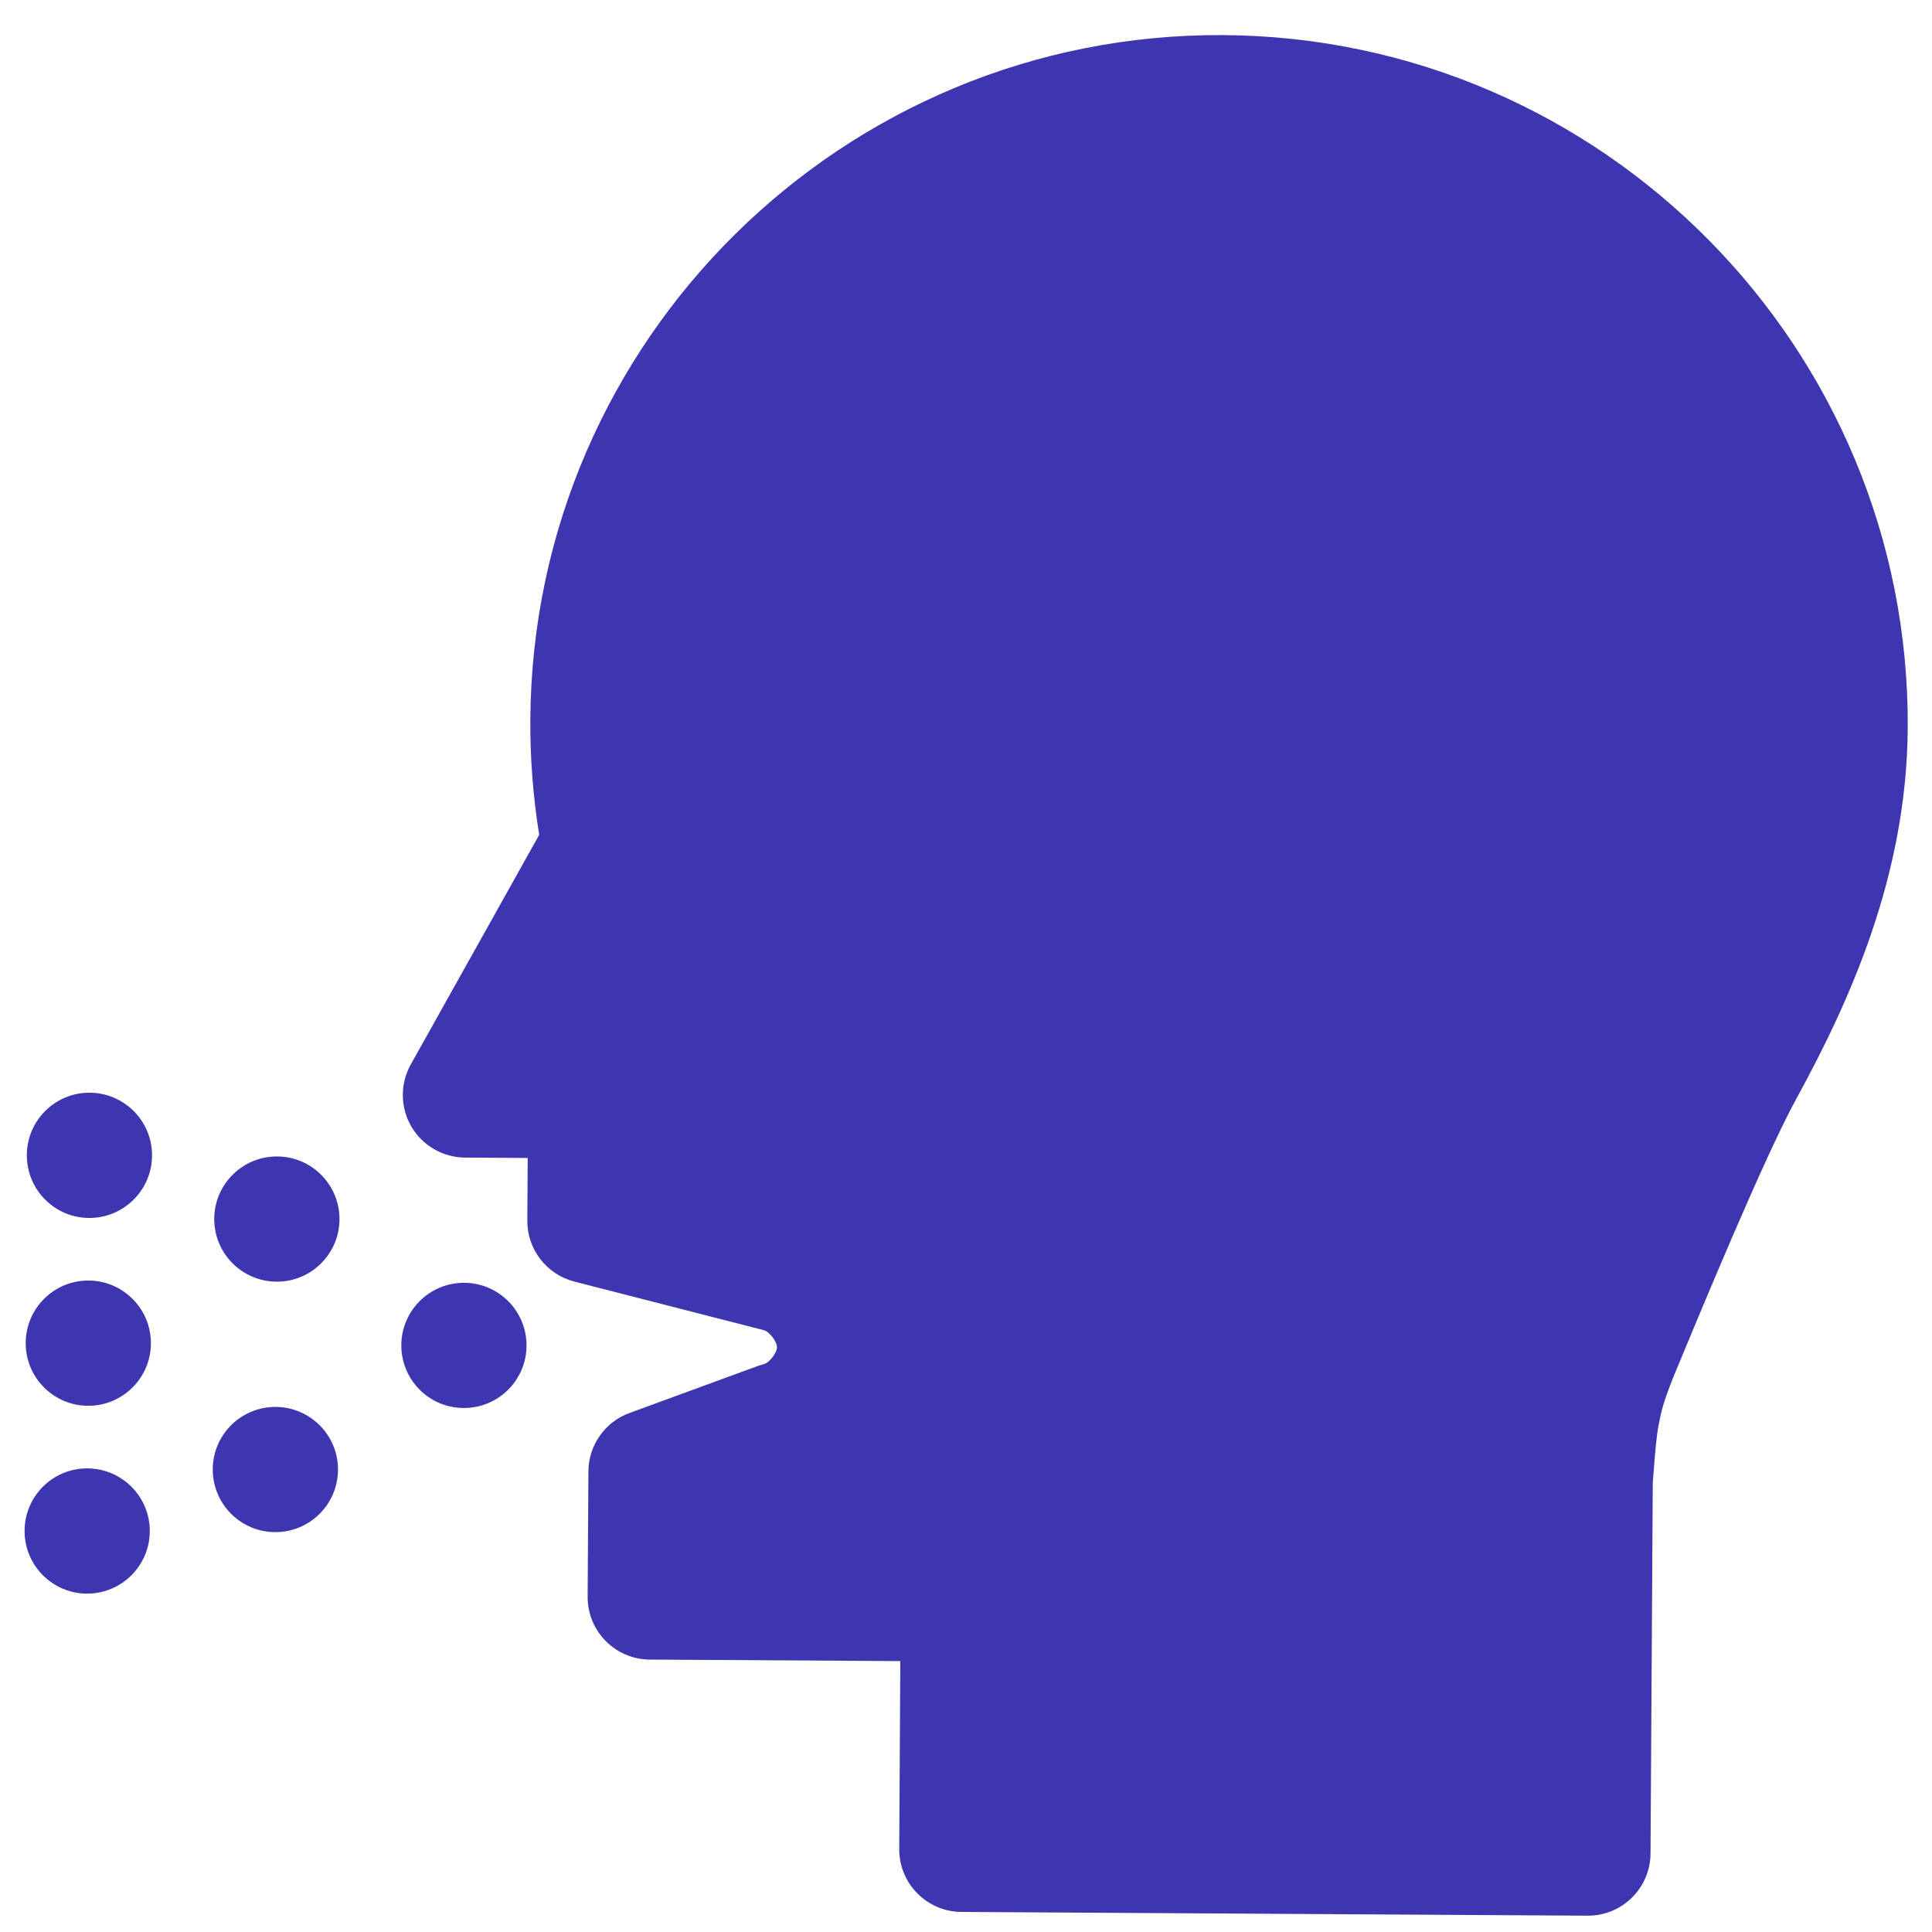 <svg width="36" height="36" viewBox="0 0 36 36" fill="none" xmlns="http://www.w3.org/2000/svg">
<path d="M17.915 35.626L29.582 35.696C30.226 35.7 30.752 35.181 30.755 34.536L30.797 27.633C30.798 27.633 30.849 26.849 30.9 26.583C30.958 26.285 30.982 26.163 31.184 25.651C31.644 24.54 32.882 21.544 33.475 20.468C34.432 18.717 35.531 16.354 35.548 13.565C35.59 6.489 29.868 0.697 22.792 0.654C15.716 0.612 9.924 6.335 9.882 13.411C9.877 14.129 9.934 14.848 10.047 15.556L7.654 19.835C7.453 20.195 7.457 20.635 7.665 20.991C7.873 21.347 8.253 21.567 8.666 21.57L9.833 21.577L9.826 22.744C9.822 23.279 10.185 23.747 10.703 23.881L14.233 24.786C14.335 24.812 14.479 25 14.478 25.105C14.478 25.21 14.332 25.396 14.23 25.42C14.187 25.431 14.145 25.444 14.104 25.459L11.73 26.329C11.272 26.496 10.967 26.931 10.964 27.417L10.95 29.751C10.946 30.396 11.465 30.92 12.11 30.924L16.776 30.952L16.756 34.452C16.752 35.097 17.271 35.622 17.915 35.626L17.915 35.626Z" fill="#3E36B0"/>
<path d="M0.5 21.521C0.496 22.165 1.015 22.691 1.659 22.695C2.303 22.698 2.829 22.179 2.833 21.535C2.837 20.89 2.317 20.365 1.673 20.361C1.029 20.357 0.503 20.877 0.5 21.521Z" fill="#3E36B0"/>
<path d="M3.992 22.708C3.988 23.353 4.508 23.878 5.152 23.882C5.796 23.886 6.322 23.367 6.326 22.722C6.329 22.078 5.81 21.552 5.166 21.549C4.522 21.545 3.996 22.064 3.992 22.708Z" fill="#3E36B0"/>
<path d="M3.964 27.375C3.961 28.02 4.48 28.545 5.124 28.549C5.768 28.553 6.294 28.034 6.298 27.389C6.302 26.745 5.782 26.22 5.138 26.216C4.494 26.212 3.968 26.731 3.964 27.375Z" fill="#3E36B0"/>
<path d="M7.478 25.063C7.474 25.707 7.993 26.233 8.638 26.236C9.282 26.24 9.807 25.721 9.811 25.077C9.815 24.433 9.296 23.907 8.652 23.903C8.007 23.899 7.482 24.419 7.478 25.063Z" fill="#3E36B0"/>
<path d="M0.479 25.021C0.475 25.665 0.994 26.191 1.638 26.195C2.282 26.198 2.808 25.679 2.812 25.035C2.816 24.39 2.296 23.865 1.652 23.861C1.008 23.857 0.482 24.377 0.479 25.021Z" fill="#3E36B0"/>
<path d="M0.458 28.521C0.454 29.165 0.973 29.691 1.617 29.695C2.261 29.698 2.787 29.179 2.791 28.535C2.795 27.89 2.275 27.365 1.631 27.361C0.987 27.357 0.461 27.877 0.458 28.521Z" fill="#3E36B0"/>
</svg>
